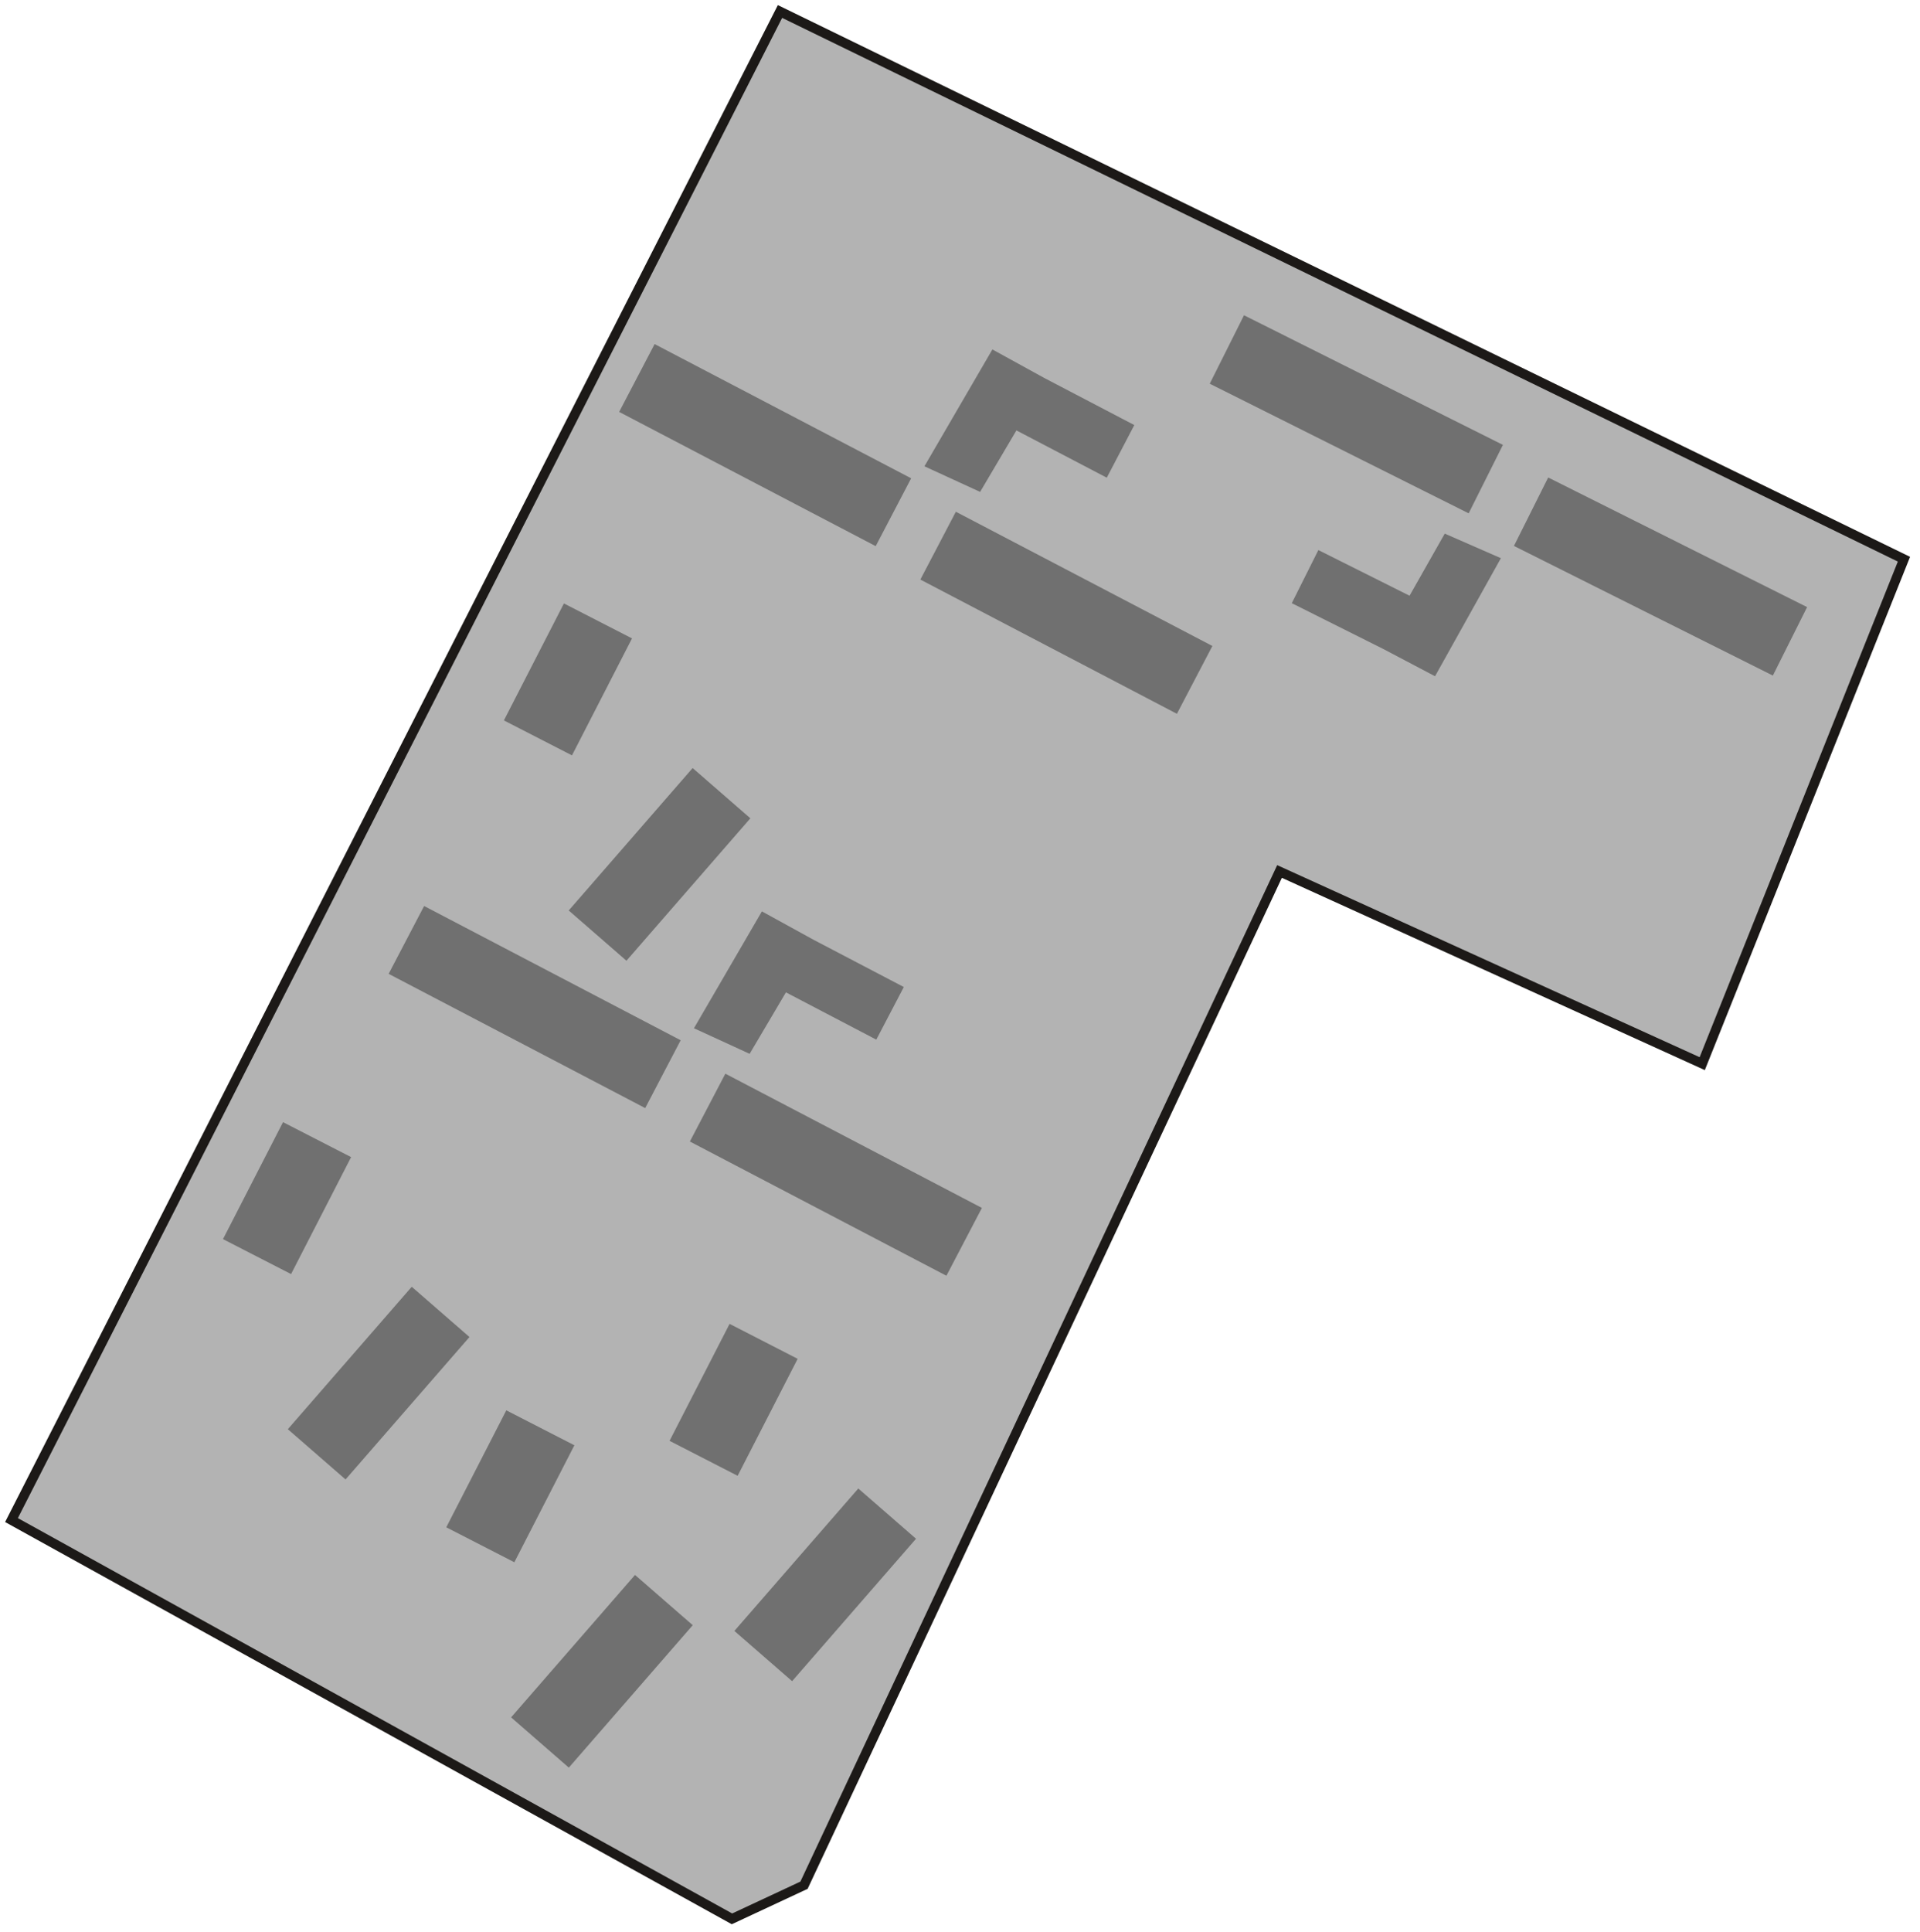 <svg width="167" height="168" viewBox="0 0 167 168" fill="none" xmlns="http://www.w3.org/2000/svg">
<rect x="19.396" y="107.751" width="11.433" height="6.656" transform="rotate(-62.826 19.396 107.751)" fill="#9F9F9F"/>
<rect x="83.138" y="44.5" width="25.183" height="6.656" transform="rotate(27.615 83.138 44.5)" fill="#9F9F9F"/>
<rect x="56.938" y="29.92" width="25.183" height="6.656" transform="rotate(27.615 56.938 29.92)" fill="#9F9F9F"/>
<path d="M90.801 32.852L98.66 36.963L96.267 41.539L88.407 37.427L85.249 42.773L80.406 40.548L86.317 30.387L90.801 32.852Z" fill="#9F9F9F"/>
<rect x="63.09" y="93.365" width="25.183" height="6.656" transform="rotate(27.615 63.09 93.365)" fill="#9F9F9F"/>
<rect x="36.89" y="78.785" width="25.183" height="6.656" transform="rotate(27.615 36.89 78.785)" fill="#9F9F9F"/>
<path d="M70.753 81.717L78.613 85.829L76.219 90.404L68.36 86.293L65.202 91.638L60.359 89.414L66.269 79.252L70.753 81.717Z" fill="#9F9F9F"/>
<rect x="127.743" y="44.638" width="25.183" height="6.656" transform="rotate(-153.412 127.743 44.638)" fill="#9F9F9F"/>
<rect x="154.201" y="58.745" width="25.183" height="6.656" transform="rotate(-153.412 154.201 58.745)" fill="#9F9F9F"/>
<path d="M120.291 56.421L112.359 52.451L114.67 47.833L122.602 51.803L125.663 46.402L130.546 48.539L124.818 58.805L120.291 56.421Z" fill="#9F9F9F"/>
<rect x="40.834" y="116.264" width="16.418" height="6.656" transform="rotate(131.031 40.834 116.264)" fill="#9F9F9F"/>
<rect x="58.237" y="125.292" width="11.433" height="6.656" transform="rotate(-62.826 58.237 125.292)" fill="#9F9F9F"/>
<rect x="79.675" y="133.806" width="16.418" height="6.656" transform="rotate(131.031 79.675 133.806)" fill="#9F9F9F"/>
<rect x="38.816" y="132.81" width="11.433" height="6.656" transform="rotate(-62.826 38.816 132.81)" fill="#9F9F9F"/>
<rect x="60.254" y="141.323" width="16.418" height="6.656" transform="rotate(131.031 60.254 141.323)" fill="#9F9F9F"/>
<rect x="43.829" y="62.645" width="11.433" height="6.656" transform="rotate(-62.826 43.829 62.645)" fill="#9F9F9F"/>
<rect x="65.266" y="71.158" width="16.418" height="6.656" transform="rotate(131.031 65.266 71.158)" fill="#9F9F9F"/>
<path d="M1 132.182L67.844 1L165.604 48.627L148.058 92.493L111.293 75.782L69.933 163.933L63.667 166.858L1 132.182Z" fill="black" fill-opacity="0.3" stroke="#1C1917" stroke-width="0.836"/>
</svg>
